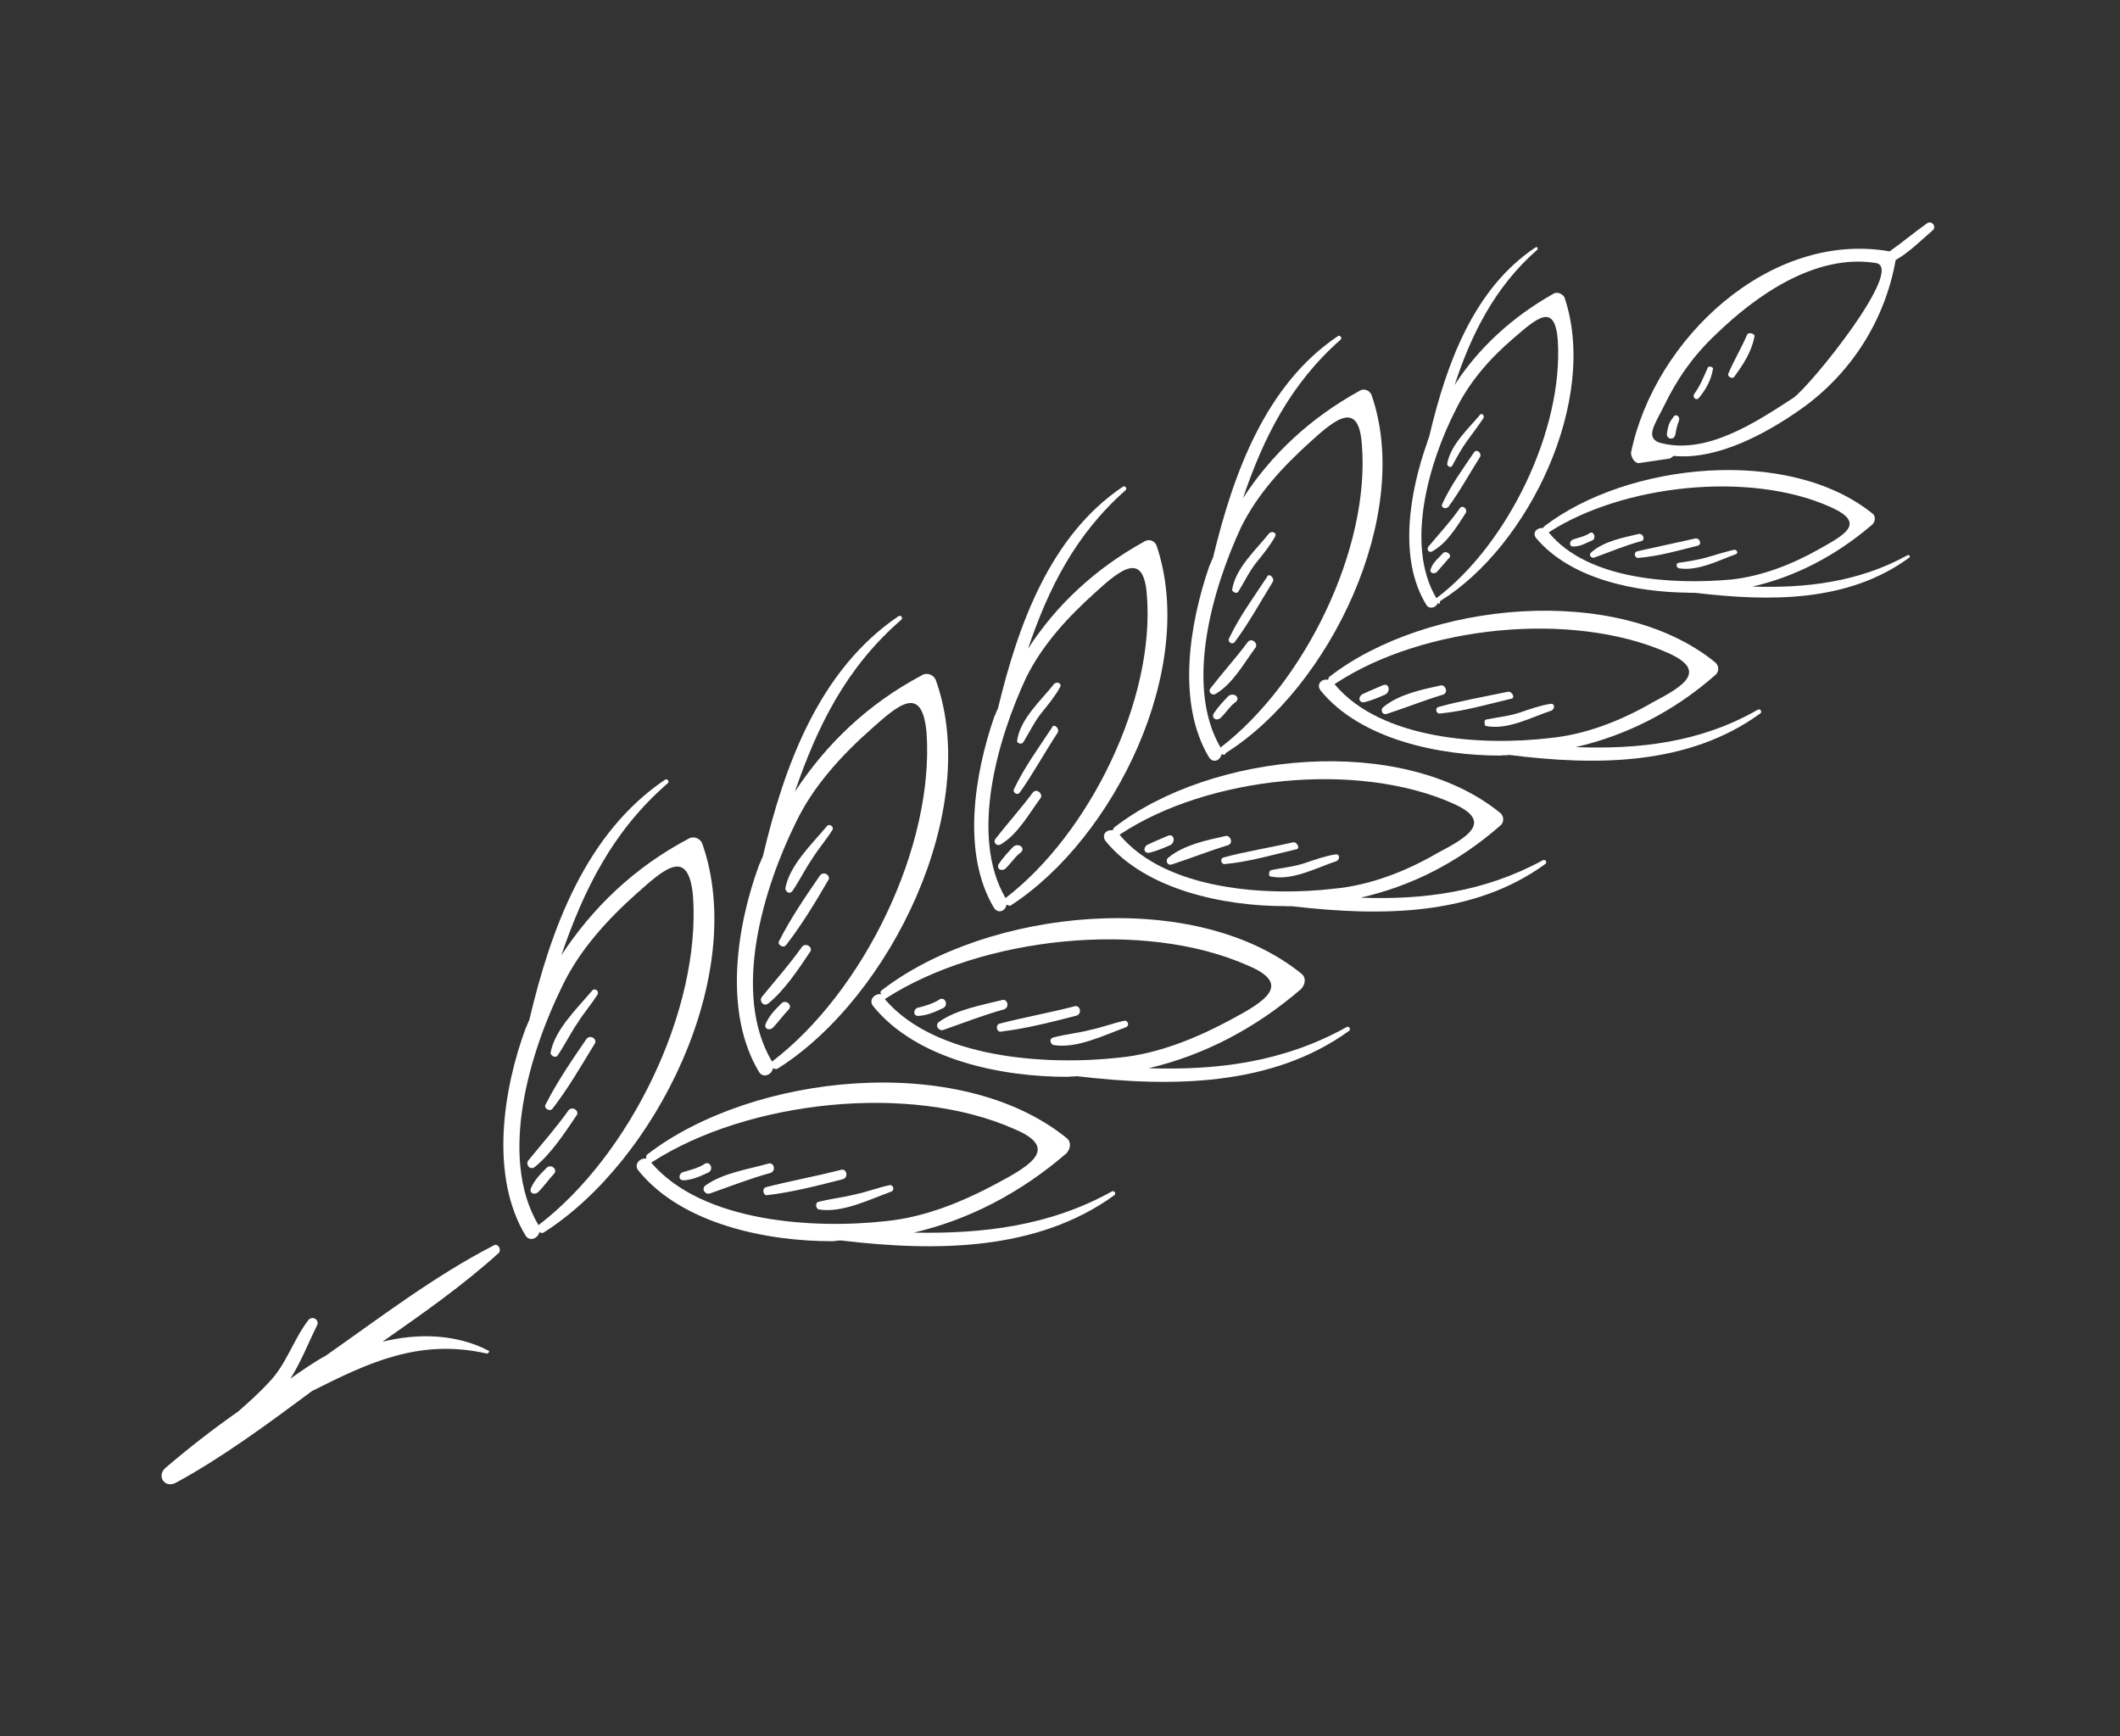 <svg width="475" height="389" viewBox="0 0 475 389" fill="none" xmlns="http://www.w3.org/2000/svg">
<rect x="0" y="0" width="475" height="389" fill="#333333" stroke="none"/>
<path d="M145.036 258.634C168.624 240.469 215.094 235.538 239.052 255.022C240.103 255.934 239.853 257.346 238.939 258.397C228.64 267.257 217.152 273.241 204.752 276.155C220.222 276.448 235.085 274.694 249.065 266.965C249.618 266.578 250.199 267.407 249.645 267.795C232.398 280.284 209.814 280.439 188.671 277.938C188.201 277.855 187.453 277.966 186.706 278.078C171.899 278.144 152.694 274.285 142.958 262.148C141.99 260.766 143.458 259.326 144.869 259.574C144.675 259.298 144.759 258.827 145.036 258.634ZM198.415 273.587C207.299 272.723 215.936 269.148 223.715 264.937C231.217 260.921 237.224 257.126 227.29 252.956C203.909 242.545 167.542 246.583 146.197 260.293C146.197 260.293 146.197 260.293 145.92 260.486C157.372 273.895 182.335 275.37 198.415 273.587Z" fill="white"/>
<path d="M183.417 269.255C186.212 268.534 188.925 268.283 191.72 267.562C194.239 267.034 196.841 266.036 199.36 265.509C200.107 265.398 200.605 266.697 199.581 267.003C194.653 268.804 188.536 271.852 183.361 270.943C182.697 270.584 182.67 269.367 183.417 269.255Z" fill="white"/>
<path d="M188.319 262.115C189.62 261.616 190.227 263.662 188.926 264.161C183.335 265.604 177.744 267.047 172.043 267.742C171.018 268.047 170.604 266.277 171.628 265.972C177.219 264.53 182.727 263.557 188.319 262.115Z" fill="white"/>
<path d="M172.073 260.716C173.374 260.217 173.982 262.264 172.681 262.762C167.837 264.094 163.658 265.785 159.007 267.393C157.983 267.698 157.015 266.315 158.123 265.54C161.998 262.826 167.23 262.047 172.073 260.716Z" fill="white"/>
<path d="M158.015 260.671C159.316 260.172 159.924 262.219 158.623 262.718C156.768 263.604 155.19 264.297 153.225 264.437C152.007 264.465 151.98 263.248 152.811 262.667C154.859 262.057 156.631 261.64 158.015 260.671Z" fill="white"/>
<path d="M197.637 221.802C221.225 203.637 267.695 198.706 291.653 218.191C292.704 219.103 292.455 220.514 291.541 221.566C281.241 230.426 269.753 236.41 257.353 239.324C272.547 239.81 287.409 238.056 301.666 230.134C302.22 229.746 302.801 230.576 302.247 230.963C284.999 243.452 262.416 243.608 241.273 241.106C240.525 241.217 240.055 241.135 239.308 241.246C224.501 241.312 205.296 237.454 195.56 225.317C194.592 223.934 196.059 222.495 197.471 222.743C197.277 222.466 197.083 222.19 197.637 221.802ZM250.74 236.949C259.624 236.085 268.26 232.51 276.039 228.3C283.541 224.283 289.549 220.488 279.615 216.319C256.234 205.907 219.866 209.945 198.522 223.655C198.522 223.655 198.522 223.655 198.245 223.849C209.696 237.257 234.659 238.732 250.74 236.949Z" fill="white"/>
<path d="M236.018 232.424C238.814 231.702 241.526 231.451 244.322 230.73C246.841 230.203 249.443 229.205 251.961 228.677C252.709 228.566 253.206 229.866 252.182 230.171C247.255 231.973 241.137 235.02 235.962 234.111C235.298 233.752 234.994 232.729 236.018 232.424Z" fill="white"/>
<path d="M240.644 225.477C241.945 224.978 242.553 227.024 241.252 227.523C235.66 228.966 230.069 230.409 224.368 231.105C223.344 231.41 222.929 229.639 223.953 229.334C229.545 227.892 235.053 226.919 240.644 225.477Z" fill="white"/>
<path d="M224.398 224.078C225.699 223.579 226.307 225.626 225.006 226.125C220.162 227.456 215.982 229.147 211.332 230.755C210.307 231.06 209.339 229.677 210.447 228.902C214.323 226.188 219.831 225.216 224.398 224.078Z" fill="white"/>
<path d="M210.616 223.839C211.917 223.34 212.525 225.387 211.224 225.886C209.37 226.773 207.792 227.465 205.827 227.605C204.609 227.634 204.582 226.417 205.412 225.835C207.184 225.419 209.232 224.809 210.616 223.839Z" fill="white"/>
<path d="M249.684 185.358C271.335 168.55 314.068 164.175 336.117 182.112C337.168 183.024 336.919 184.435 336.088 185.017C326.619 193.295 316.238 198.504 304.862 201.112C318.838 201.628 332.483 199.902 345.633 192.755C346.186 192.367 346.767 193.197 346.213 193.585C330.073 205.298 309.455 205.314 289.723 203.06C289.252 202.978 288.505 203.089 288.035 203.006C274.446 203.044 256.652 199.433 247.69 188.402C246.722 187.02 247.913 185.774 249.324 186.022C249.324 186.022 249.408 185.552 249.684 185.358ZM298.913 199.097C307.05 198.344 315.133 195.157 322.164 191.058C329.113 187.428 334.567 184.022 325.574 180.017C303.991 170.407 270.613 174 251.123 186.823C251.123 186.823 251.123 186.823 250.846 187.017C261.246 199.513 284.05 200.851 298.913 199.097Z" fill="white"/>
<path d="M284.855 194.931C287.374 194.403 290.086 194.152 292.412 193.348C294.737 192.544 297.062 191.74 299.304 191.407C300.051 191.295 300.355 192.319 299.524 192.9C295.151 194.314 289.504 197.445 284.606 196.342C284.329 196.536 284.108 195.042 284.855 194.931Z" fill="white"/>
<path d="M289.592 188.731C290.616 188.426 291.501 190.278 290.283 190.307C284.969 191.556 279.848 193.081 274.423 193.583C273.676 193.694 273.178 192.394 274.202 192.089C279.046 190.758 284.277 189.979 289.592 188.731Z" fill="white"/>
<path d="M274.564 187.303C275.588 186.998 276.473 188.851 275.172 189.35C271.076 190.57 266.896 192.261 262.522 193.675C261.498 193.98 261.001 192.68 261.831 192.099C265.237 189.302 270.274 188.247 274.564 187.303Z" fill="white"/>
<path d="M261.723 187.23C263.024 186.731 263.438 188.501 262.331 189.277C260.753 189.969 259.175 190.662 257.404 191.078C256.186 191.107 256.159 189.89 256.99 189.308C258.844 188.422 260.145 187.923 261.723 187.23Z" fill="white"/>
<path d="M297.855 151.628C319.506 134.82 362.239 130.445 384.288 148.382C385.339 149.294 385.09 150.705 384.259 151.287C375.067 159.371 364.409 164.773 353.033 167.382C367.009 167.897 380.848 166.449 393.804 159.025C394.357 158.637 394.938 159.467 394.384 159.855C378.244 171.568 357.626 171.584 338.171 169.136C337.423 169.247 336.953 169.165 336.206 169.276C322.617 169.314 304.823 165.703 295.861 154.672C294.893 153.29 296.084 152.044 297.495 152.292C297.772 152.098 297.578 151.822 297.855 151.628ZM347.084 165.367C355.221 164.614 363.304 161.427 370.335 157.328C377.284 153.698 382.737 150.292 373.745 146.287C352.162 136.677 318.784 140.27 299.294 153.093C299.294 153.093 299.294 153.093 299.017 153.287C309.417 165.783 332.221 167.121 347.084 165.367Z" fill="white"/>
<path d="M333.026 161.201C335.545 160.673 338.257 160.422 340.582 159.618C342.908 158.814 345.233 158.01 347.475 157.677C348.222 157.565 348.526 158.589 347.695 159.17C343.322 160.584 337.675 163.715 332.777 162.612C332.777 162.612 332.279 161.312 333.026 161.201Z" fill="white"/>
<path d="M337.763 155.001C338.787 154.695 339.672 156.548 338.454 156.577C333.139 157.826 328.019 159.351 322.594 159.853C321.847 159.964 321.349 158.664 322.373 158.359C327.217 157.028 332.725 156.056 337.763 155.001Z" fill="white"/>
<path d="M322.735 153.573C323.759 153.268 324.644 155.121 323.343 155.62C319.246 156.84 315.067 158.531 310.693 159.945C309.669 160.25 309.172 158.95 310.002 158.369C313.408 155.572 318.445 154.517 322.735 153.573Z" fill="white"/>
<path d="M309.894 153.5C311.195 153.001 311.609 154.771 310.502 155.547C308.924 156.239 307.346 156.932 305.575 157.348C304.357 157.377 304.33 156.16 305.16 155.578C307.015 154.692 308.316 154.193 309.894 153.5Z" fill="white"/>
<path d="M346.027 117.898C364.549 103.692 400.64 99.848 419.535 115.049C420.393 115.684 420.143 117.095 419.313 117.677C411.311 124.516 402.231 129.225 392.627 131.418C404.444 131.796 416.318 130.487 427.335 124.421C427.612 124.227 428.276 124.586 427.722 124.974C414.074 134.943 396.638 134.79 380.006 132.838C379.535 132.756 378.788 132.867 378.318 132.784C366.694 132.682 351.916 129.844 344.116 120.472C343.342 119.366 344.256 118.314 345.473 118.285C345.944 118.368 345.75 118.091 346.027 117.898ZM387.812 129.845C394.731 129.12 401.513 126.432 407.437 123.108C413.361 119.784 418.178 117.235 410.32 113.672C392.141 105.387 363.439 108.59 346.995 119.28C355.763 130.035 374.997 130.988 387.812 129.845Z" fill="white"/>
<path d="M376.107 126.091C378.349 125.758 380.591 125.424 382.639 124.814C384.687 124.204 386.736 123.593 388.507 123.177C389.254 123.066 389.558 124.089 388.811 124.201C385.185 125.503 380.368 128.052 376.134 127.308C375.664 127.226 375.36 126.202 376.107 126.091Z" fill="white"/>
<path d="M379.735 120.666C380.759 120.361 381.45 121.938 380.426 122.243C375.859 123.38 371.762 124.601 367.085 124.991C366.337 125.103 365.84 123.803 366.864 123.498C371.154 122.554 375.444 121.61 379.735 120.666Z" fill="white"/>
<path d="M367.06 119.652C368.084 119.347 368.775 120.924 367.751 121.229C363.931 122.255 360.775 123.641 357.149 124.943C356.402 125.055 355.821 124.225 356.652 123.644C359.504 121.235 363.517 120.485 367.06 119.652Z" fill="white"/>
<path d="M356.183 119.439C357.013 118.858 357.705 120.434 356.874 121.015C355.573 121.514 354.189 122.484 352.501 122.43C351.753 122.541 351.449 121.517 352.28 120.936C353.581 120.437 355.075 120.215 356.183 119.439Z" fill="white"/>
<path d="M120.867 275.969C120.617 277.38 118.763 278.267 117.795 276.884C109.72 263.584 112.662 244.218 117.789 230.327C118.149 229.662 118.232 229.192 118.592 228.528C123.473 207.804 131.343 186.636 148.978 174.7C149.531 174.312 150.112 175.142 149.559 175.529C137.238 186.217 130.783 199.389 125.767 214.027C132.746 203.371 142.105 194.346 154.147 187.974C155.254 187.199 156.859 187.723 157.357 189.023C167.666 218.477 146.945 260.181 121.808 276.134C121.531 276.328 121.061 276.246 120.867 275.969ZM120.646 274.475C141.106 258.913 157.063 226.314 155.276 200.782C154.284 189.938 149.135 194.368 142.794 200.044C136.177 205.914 129.864 212.807 126.013 220.86C118.838 235.361 111.493 259.046 120.646 274.475Z" fill="white"/>
<path d="M124.954 236.435C126.588 234.055 127.751 231.592 129.385 229.211C130.742 227.025 132.57 224.921 133.927 222.735C134.287 222.071 133.236 221.159 132.599 222.017C129.221 226.03 124.264 230.737 123.349 235.911C123.459 236.657 124.593 237.099 124.954 236.435Z" fill="white"/>
<path d="M133.148 233.994C134.061 232.943 132.346 231.671 131.432 232.723C128.164 237.484 124.896 242.244 122.292 247.364C121.655 248.222 123.177 249.217 123.814 248.359C127.276 243.875 130.073 239.031 133.148 233.994Z" fill="white"/>
<path d="M129.099 250.015C130.012 248.963 128.297 247.691 127.383 248.743C124.475 252.84 121.457 256.189 118.356 260.009C117.719 260.867 118.687 262.25 119.794 261.474C123.476 258.484 126.468 253.917 129.099 250.015Z" fill="white"/>
<path d="M124.139 262.965C125.052 261.913 123.337 260.642 122.423 261.694C120.956 263.133 119.765 264.379 118.962 266.178C118.518 267.312 119.653 267.754 120.483 267.172C121.951 265.733 122.948 264.211 124.139 262.965Z" fill="white"/>
<path d="M173.192 239.331C172.942 240.742 171.087 241.629 170.119 240.246C162.044 226.946 164.987 207.58 170.113 193.689C170.474 193.025 170.557 192.554 170.917 191.89C175.798 171.166 183.667 149.998 201.302 138.062C201.856 137.674 202.437 138.504 201.883 138.891C189.563 149.579 183.108 162.751 178.092 177.389C185.071 166.733 194.43 157.708 206.472 151.336C207.579 150.561 209.184 151.085 209.681 152.385C220.074 181.369 199.546 223.35 174.409 239.303C173.856 239.69 173.662 239.414 173.192 239.331ZM172.971 237.837C193.431 222.275 209.387 189.676 207.6 164.144C206.609 153.3 201.459 157.731 195.119 163.406C188.502 169.276 182.188 176.169 178.338 184.222C171.163 198.723 163.818 222.408 172.971 237.837Z" fill="white"/>
<path d="M177.555 199.603C179.189 197.223 180.353 194.76 181.987 192.38C183.344 190.193 185.171 188.089 186.529 185.903C186.889 185.239 185.837 184.327 185.2 185.185C181.822 189.199 176.866 193.905 175.95 199.079C176.061 199.826 176.918 200.461 177.555 199.603Z" fill="white"/>
<path d="M185.472 197.357C186.386 196.305 184.67 195.033 183.757 196.085C180.489 200.846 177.221 205.606 174.617 210.726C173.98 211.584 175.501 212.579 176.138 211.721C179.6 207.237 182.674 202.2 185.472 197.357Z" fill="white"/>
<path d="M181.423 213.377C182.337 212.325 180.621 211.054 179.707 212.105C176.8 216.202 173.781 219.551 170.68 223.371C170.043 224.229 171.011 225.612 172.118 224.836C175.801 221.846 178.792 217.279 181.423 213.377Z" fill="white"/>
<path d="M176.74 226.133C177.654 225.081 175.939 223.81 175.025 224.862C173.557 226.301 172.367 227.547 171.563 229.346C171.12 230.48 172.254 230.922 173.085 230.341C174.276 229.095 175.549 227.379 176.74 226.133Z" fill="white"/>
<path d="M225.515 202.693C225.265 204.104 223.687 204.797 222.719 203.415C215.418 191.221 218.305 173.541 222.794 160.509C223.155 159.844 223.238 159.374 223.598 158.71C228.146 139.868 235.295 120.028 251.546 109.061C252.1 108.673 252.681 109.502 252.127 109.89C240.914 119.802 234.902 131.84 230.329 145.343C236.672 135.546 245.393 127.379 256.411 121.312C257.242 120.73 258.653 120.978 259.151 122.278C268.381 149.603 249.738 187.792 226.455 202.859C226.179 203.052 225.985 202.776 225.515 202.693ZM225.294 201.2C244.092 186.801 258.885 156.664 256.959 133.29C256.272 123.47 251.205 127.429 245.419 132.718C239.355 138.199 233.679 144.234 229.911 151.817C223.65 165.266 217.108 187.153 225.294 201.2Z" fill="white"/>
<path d="M229.296 166.258C230.653 164.071 231.816 161.608 233.367 159.698C234.918 157.788 236.469 155.879 237.549 153.886C237.909 153.222 237.051 152.586 236.221 153.168C233.396 156.794 228.523 161.03 227.884 166.01C227.801 166.48 228.936 166.922 229.296 166.258Z" fill="white"/>
<path d="M236.935 164.205C237.572 163.347 236.134 161.882 235.69 163.016C232.699 167.583 229.514 171.873 227.187 176.799C226.827 177.463 227.878 178.375 228.515 177.517C231.423 173.421 233.944 168.772 236.935 164.205Z" fill="white"/>
<path d="M233.137 178.814C233.774 177.956 232.335 176.491 231.421 177.543C228.874 180.975 225.855 184.325 223.031 187.951C222.394 188.809 223.445 189.721 224.276 189.139C228.068 186.896 230.589 182.246 233.137 178.814Z" fill="white"/>
<path d="M228.814 190.906C229.727 189.854 228.206 188.86 227.098 189.635C225.908 190.881 224.717 192.126 223.72 193.649C223.277 194.783 224.411 195.225 225.242 194.643C226.709 193.204 227.429 191.875 228.814 190.906Z" fill="white"/>
<path d="M273.686 168.963C273.437 170.374 271.859 171.067 270.891 169.685C263.59 157.49 266.477 139.811 270.966 126.778C271.326 126.114 271.41 125.644 271.77 124.98C276.317 106.137 283.467 86.297 299.718 75.331C300.272 74.943 300.852 75.772 300.299 76.16C289.085 86.072 283.074 98.11 278.501 111.613C284.844 101.816 293.565 93.648 304.583 87.582C305.414 87 306.825 87.248 307.322 88.548C316.637 115.402 297.91 154.062 274.711 168.658C274.35 169.322 274.157 169.046 273.686 168.963ZM273.466 167.47C292.264 153.07 307.057 122.934 305.131 99.56C304.444 89.74 299.377 93.699 293.59 98.987C287.527 104.469 281.851 110.504 278.083 118.087C271.822 131.536 265.28 153.423 273.466 167.47Z" fill="white"/>
<path d="M277.468 132.528C278.825 130.341 279.988 127.878 281.539 125.968C283.09 124.058 284.641 122.148 285.721 120.156C286.081 119.492 285.223 118.856 284.393 119.438C281.568 123.064 276.695 127.3 276.056 132.28C276.25 132.556 277.108 133.192 277.468 132.528Z" fill="white"/>
<path d="M285.107 130.475C285.744 129.617 284.305 128.152 283.862 129.286C280.871 133.853 277.686 138.143 275.359 143.069C274.999 143.733 276.05 144.645 276.687 143.787C279.872 139.497 282.393 134.848 285.107 130.475Z" fill="white"/>
<path d="M281.308 145.084C281.945 144.226 280.507 142.761 279.593 143.813C277.045 147.245 274.027 150.594 271.203 154.22C270.566 155.078 271.617 155.991 272.447 155.409C276.24 153.165 278.761 148.516 281.308 145.084Z" fill="white"/>
<path d="M276.985 157.176C277.899 156.124 276.378 155.129 275.27 155.905C274.08 157.151 272.889 158.396 271.892 159.919C271.449 161.053 272.583 161.495 273.414 160.913C274.881 159.474 275.601 158.145 276.985 157.176Z" fill="white"/>
<path d="M322.135 135.039C321.968 135.98 320.391 136.673 319.616 135.567C313.2 125.225 315.864 110.174 319.744 99.217C319.827 98.746 320.187 98.082 320.271 97.612C324.125 81.315 330.222 64.685 343.981 55.463C344.534 55.075 344.645 55.822 344.368 56.016C334.899 64.294 329.608 75.004 325.922 86.238C331.267 77.963 338.798 71.041 347.961 65.861C348.792 65.28 349.926 65.722 350.507 66.551C358.328 89.506 342.566 122.382 322.689 134.652C322.522 135.592 322.328 135.316 322.135 135.039ZM321.831 134.016C337.778 122.026 350.327 96.345 349.036 76.234C348.375 67.631 344.333 71.286 339.183 75.716C333.757 80.34 329.188 85.599 326.14 91.854C320.212 103.421 314.724 122.098 321.831 134.016Z" fill="white"/>
<path d="M325.388 104.33C326.468 102.338 327.548 100.345 328.822 98.629C330.096 96.913 331.37 95.197 332.367 93.675C332.727 93.01 331.869 92.375 331.509 93.039C329.045 96.001 325.002 99.656 324.253 103.889C324.17 104.359 325.027 104.995 325.388 104.33Z" fill="white"/>
<path d="M331.532 102.5C332.169 101.642 330.924 100.453 330.287 101.311C327.656 105.214 325.108 108.646 323.141 112.908C322.781 113.572 323.639 114.207 324.469 113.626C327.017 110.194 329.178 106.209 331.532 102.5Z" fill="white"/>
<path d="M328.344 115.034C328.981 114.176 327.736 112.987 327.099 113.845C324.828 117.084 322.447 119.575 319.982 122.537C319.622 123.201 320.203 124.031 321.033 123.449C324.272 121.593 326.35 118.078 328.344 115.034Z" fill="white"/>
<path d="M324.632 125.051C325.462 124.469 324.217 123.281 323.387 123.862C322.473 124.914 321.089 125.883 320.562 127.488C320.202 128.152 321.06 128.788 321.89 128.207C322.804 127.155 323.718 126.103 324.632 125.051Z" fill="white"/>
<path d="M423.382 56.316C426.151 54.378 429.002 51.969 431.771 50.03C432.878 49.255 434.04 50.914 432.933 51.689C430.358 53.904 427.7 56.59 424.737 58.252C422.323 71.892 414.624 83.876 403.273 91.823C395.798 97.058 384.78 103.124 375.011 102.135C374.734 102.329 374.458 102.523 374.181 102.717C371.939 103.051 369.697 103.384 367.455 103.718C366.431 104.023 365.463 102.641 365.436 101.423C370.678 75.914 396.567 51.606 423.382 56.316ZM372.886 90.85C370.642 95.306 368.731 97.88 371.664 99.123C382.041 102.158 393.308 94.68 401.807 89.141C405.683 86.427 427.117 59.882 420.254 58.919C406.804 56.799 393.516 66.104 384.434 74.935C379.201 79.836 375.573 85.26 372.886 90.85Z" fill="white"/>
<path d="M393.068 75.482C392.486 78.774 390.492 81.819 388.581 84.393C388.221 85.057 386.893 84.339 387.253 83.675C388.499 80.742 390.217 77.891 391.463 74.958C391.824 74.293 393.428 74.818 393.068 75.482Z" fill="white"/>
<path d="M383.767 82.82C383.351 85.171 382.27 87.164 380.72 89.074C380.083 89.932 379.031 89.02 379.668 88.162C380.942 86.446 381.829 84.177 382.632 82.378C382.716 81.908 384.127 82.156 383.767 82.82Z" fill="white"/>
<path d="M376.15 94.334C375.706 95.468 375.54 96.409 375.373 97.349C375.124 98.76 373.242 98.43 373.491 97.019C373.741 95.608 373.908 94.667 374.821 93.615C375.265 92.481 376.593 93.199 376.15 94.334Z" fill="white"/>
<path d="M69.104 295.732C70.018 294.68 71.539 295.675 71.096 296.809C69.212 300.601 67.439 305.139 65.085 308.847C67.576 307.103 70.345 305.164 73.03 303.696C85.211 295.166 97.282 285.89 110.625 279.02C111.456 278.438 112.424 279.821 111.787 280.679C103.702 287.988 94.843 294.191 85.707 300.588C93.817 298.618 102.258 298.888 109.369 302.562C109.839 302.645 109.479 303.309 109.009 303.226C93.844 299.835 82.439 305.349 69.927 311.638C59.877 319.087 49.827 326.536 39.363 332.214C36.955 333.489 35.019 330.724 37.04 328.897C42.19 324.467 47.81 320.119 53.347 316.242C55.645 314.221 57.943 312.2 60.047 309.902C64.173 305.777 65.642 300.216 69.104 295.732Z" fill="white"/>
</svg>
